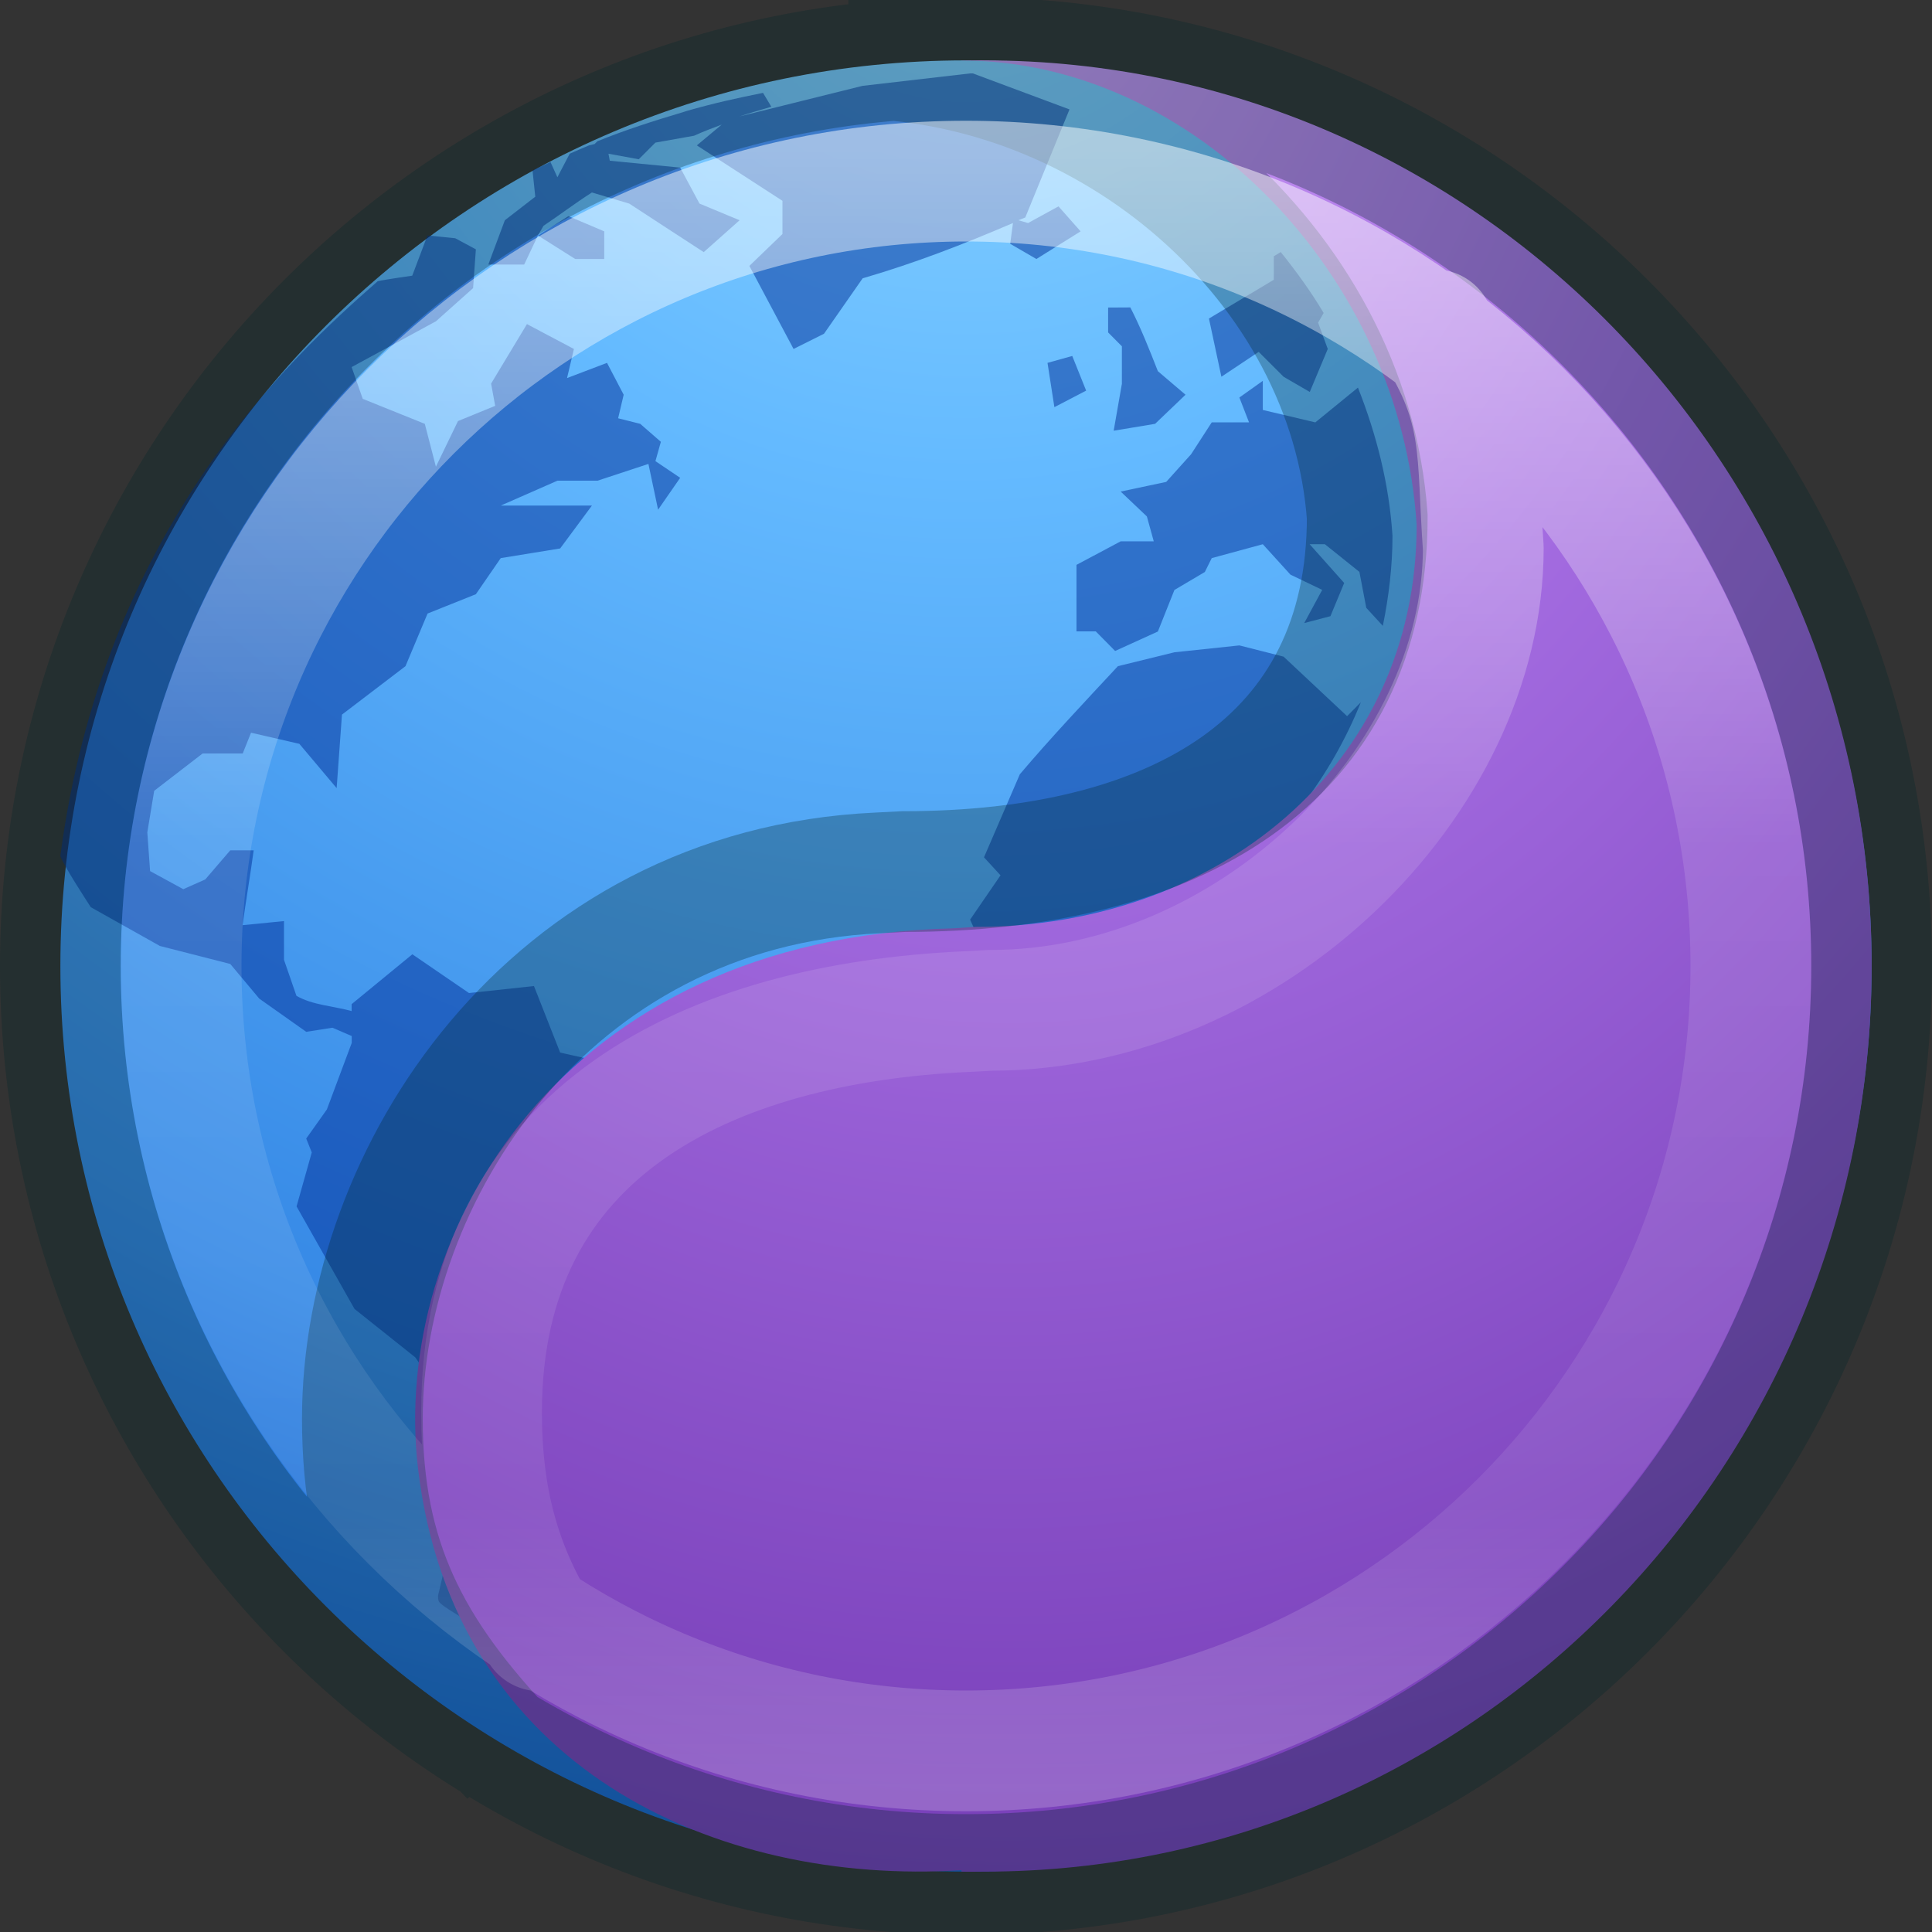 <?xml version="1.0" encoding="UTF-8" standalone="no"?>
<svg
   xmlns:dc="http://purl.org/dc/elements/1.1/"
   xmlns:cc="http://creativecommons.org/ns#"
   xmlns:rdf="http://www.w3.org/1999/02/22-rdf-syntax-ns#"
   xmlns:svg="http://www.w3.org/2000/svg"
   xmlns="http://www.w3.org/2000/svg"
   xmlns:xlink="http://www.w3.org/1999/xlink"
   xmlns:sodipodi="http://sodipodi.sourceforge.net/DTD/sodipodi-0.dtd"
   xmlns:inkscape="http://www.inkscape.org/namespaces/inkscape"
   id="svg3123"
   height="16"
   width="16"
   version="1.1"
   sodipodi:docname="16.svg"
   inkscape:version="0.92.2 2405546, 2018-03-11">
  <rect width="100%" height="100%" fill="#333333" stroke="none"/>
  <sodipodi:namedview
     pagecolor="#ffffff"
     bordercolor="#666666"
     borderopacity="1"
     objecttolerance="10"
     gridtolerance="10"
     guidetolerance="10"
     inkscape:pageopacity="0"
     inkscape:pageshadow="2"
     inkscape:window-width="2560"
     inkscape:window-height="1377"
     id="namedview28"
     showgrid="false"
     inkscape:zoom="14.75"
     inkscape:cx="8"
     inkscape:cy="8"
     inkscape:window-x="0"
     inkscape:window-y="30"
     inkscape:window-maximized="1"
     inkscape:current-layer="svg3123" />
  <defs
     id="defs3125">
    <linearGradient
       id="linearGradient2867-449-88-871-390-598-476-591-434-148-57-177-3-8">
      <stop
         offset="0"
         style="stop-color:#8cd5ff;stop-opacity:1"
         id="stop3750-8-9" />
      <stop
         offset="0.262"
         style="stop-color:#64baff;stop-opacity:1"
         id="stop3752-3-2" />
      <stop
         offset="0.705"
         style="stop-color:#3689e6;stop-opacity:1"
         id="stop3754-7-2" />
      <stop
         offset="1"
         style="stop-color:#0d52bf;stop-opacity:1"
         id="stop3756-9-3" />
    </linearGradient>
    <radialGradient
       gradientTransform="matrix(0,0.899,-0.951,-1.6561642e-8,16.035,-6.015)"
       gradientUnits="userSpaceOnUse"
       xlink:href="#linearGradient2867-449-88-871-390-598-476-591-434-148-57-177-3-8"
       id="radialGradient3119"
       fy="8.45"
       fx="5.78"
       r="20"
       cy="8.45"
       cx="5.78" />
    <linearGradient
       x1="71.204"
       y1="15.369"
       x2="71.204"
       y2="40.496"
       id="linearGradient4338-5-6"
       xlink:href="#linearGradient4806-2-9-2"
       gradientUnits="userSpaceOnUse"
       gradientTransform="matrix(0.539,0,0,0.539,-30.902,-7.021)" />
    <linearGradient
       id="linearGradient4806-2-9-2">
      <stop
         id="stop4808-4-6-7"
         style="stop-color:#ffffff;stop-opacity:1"
         offset="0" />
      <stop
         id="stop4810-0-9-3"
         style="stop-color:#ffffff;stop-opacity:0.235"
         offset="0.424" />
      <stop
         id="stop4812-8-7-9"
         style="stop-color:#ffffff;stop-opacity:0.157"
         offset="0.821" />
      <stop
         id="stop4814-0-7-4"
         style="stop-color:#ffffff;stop-opacity:0.392"
         offset="1" />
    </linearGradient>
    <radialGradient
       cx="-1.265"
       cy="8.45"
       r="20"
       fx="0.667"
       fy="8.45"
       id="radialGradient3126-7-25-24-9"
       xlink:href="#linearGradient4223"
       gradientUnits="userSpaceOnUse"
       gradientTransform="matrix(0,1.437,-1.132,-1.6315828e-8,17.918,-1.381)" />
    <linearGradient
       id="linearGradient4223">
      <stop
         id="stop4225"
         style="stop-color:#cd9ef7;stop-opacity:1"
         offset="0" />
      <stop
         id="stop4227"
         style="stop-color:#a56de2;stop-opacity:1"
         offset="0.262" />
      <stop
         id="stop4229"
         style="stop-color:#7239b3;stop-opacity:1"
         offset="0.661" />
      <stop
         id="stop4231"
         style="stop-color:#452981;stop-opacity:1"
         offset="1" />
    </linearGradient>
  </defs>
  <path
     d="m 8,0.5 c -4.138,0 -7.5,3.362 -7.5,7.5 C 0.5,12.138 3.862,15.5 8,15.5 12.138,15.5 15.5,12.138 15.5,8 15.5,3.862 12.138,0.5 8,0.5 Z"
     id="path2555-7"
     style="color:#000000;display:inline;overflow:visible;visibility:visible;fill:url(#radialGradient3119);fill-opacity:1;fill-rule:nonzero;stroke:none;stroke-width:1;stroke-linecap:round;stroke-linejoin:round;stroke-miterlimit:4;stroke-dasharray:none;stroke-dashoffset:0;stroke-opacity:1;marker:none;enable-background:accumulate" />
  <path
     style="color:#000000;display:inline;overflow:visible;visibility:visible;opacity:0.5;fill:#002e99;fill-opacity:1;fill-rule:nonzero;stroke:none;stroke-width:1;marker:none;enable-background:accumulate"
     id="path6534-2-8"
     d="M 8.034,0.608 7.143,0.711 6.125,0.964 c 0.086,-0.029 0.174,-0.053 0.263,-0.08 l -0.069,-0.115 c -0.214,0.043 -0.422,0.089 -0.629,0.149 -0.01,0.003 -0.024,0.008 -0.034,0.011 -0.243,0.072 -0.477,0.147 -0.709,0.241 l -0.023,0.023 -0.046,0.011 c -0.053,0.022 -0.108,0.046 -0.16,0.069 L 4.616,1.468 4.559,1.342 C 4.511,1.364 4.457,1.388 4.41,1.411 L 4.433,1.629 4.181,1.824 4.044,2.191 l 0.297,0 0.114,-0.241 0.046,-0.08 C 4.634,1.781 4.767,1.68 4.902,1.594 l 0.309,0.092 C 5.415,1.818 5.623,1.956 5.828,2.088 L 6.125,1.824 5.793,1.686 5.633,1.388 5.05,1.331 5.039,1.273 5.29,1.319 5.428,1.181 5.748,1.124 c 0.075,-0.034 0.153,-0.064 0.229,-0.092 l -0.206,0.172 0.709,0.459 0,0.275 -0.274,0.264 0.366,0.688 0.252,-0.126 0.32,-0.459 C 7.585,2.176 7.971,2.026 8.389,1.847 L 8.366,2.019 8.583,2.145 8.949,1.916 8.766,1.709 8.514,1.847 8.434,1.824 c 0.018,-0.008 0.039,-0.015 0.057,-0.023 L 8.857,0.906 8.057,0.608 c -0.011,-2.26e-4 -0.012,1.86e-4 -0.023,0 z m -3.579,1.342 0.309,0.195 0.24,0 0,-0.229 -0.297,-0.126 z m -0.915,0 -0.126,0.333 c 0,0 -0.227,0.032 -0.286,0.046 C 2.377,2.986 0.853,4.407 0.5,7.088 0.514,7.15 0.752,7.513 0.752,7.513 l 0.572,0.321 0.583,0.149 0.24,0.287 0.389,0.275 0.217,-0.034 0.16,0.069 0,0.057 -0.206,0.551 -0.171,0.241 0.046,0.115 -0.126,0.447 0.48,0.849 0.503,0.401 0.217,0.31 -0.023,0.619 0.16,0.344 -0.16,0.677 c -0.003,0.009 -0.011,0.035 0,0.069 0.021,0.068 0.883,0.52 0.938,0.482 0.013,-0.01 0.011,-0.014 0.023,-0.023 -0.304,-0.543 -0.48,-1.168 -0.48,-1.835 0,-1.057 0.443,-2.001 1.143,-2.684 L 5.05,8.809 4.639,8.717 4.422,8.166 3.884,8.224 3.415,7.903 2.912,8.316 l 0,0.057 C 2.763,8.332 2.588,8.324 2.455,8.247 l -0.103,-0.298 0,-0.321 -0.343,0.034 C 2.037,7.456 2.073,7.248 2.101,7.042 l -0.194,0 L 1.7,7.283 1.518,7.364 1.243,7.214 1.22,6.893 1.277,6.549 1.678,6.24 l 0.332,0 0.069,-0.172 0.4,0.092 0.309,0.367 L 2.832,5.918 3.358,5.517 3.541,5.081 3.941,4.921 4.147,4.622 4.639,4.542 4.902,4.187 l -0.755,0 0.469,-0.206 0.332,0 L 5.37,3.842 5.45,4.221 5.633,3.957 5.428,3.819 5.473,3.659 5.302,3.51 5.119,3.464 5.165,3.269 5.027,3.005 4.696,3.131 4.753,2.89 4.364,2.684 4.067,3.177 4.101,3.361 3.793,3.487 3.61,3.865 3.518,3.51 3.004,3.303 2.912,3.04 3.61,2.661 3.918,2.386 3.941,2.065 3.77,1.973 Z m 7.066,0.138 -0.057,0.034 0,0.195 -0.537,0.321 0.103,0.482 0.309,-0.206 0.206,0.206 0.217,0.126 0.149,-0.356 -0.08,-0.218 0.046,-0.08 C 10.855,2.412 10.736,2.249 10.607,2.088 Z m -1.429,0.459 0,0.206 0.114,0.115 0,0.31 L 9.223,3.567 9.566,3.51 9.818,3.269 9.589,3.074 C 9.517,2.891 9.451,2.722 9.361,2.546 Z M 8.88,2.948 8.675,3.005 8.732,3.372 8.995,3.235 Z m 1.578,0.206 -0.194,0.138 0.08,0.206 -0.309,0 -0.171,0.264 -0.206,0.229 -0.377,0.08 0.217,0.206 0.057,0.206 -0.274,0 -0.366,0.195 0,0.551 0.16,0 L 9.235,5.391 9.589,5.23 9.726,4.886 9.978,4.737 10.035,4.622 l 0.423,-0.115 0.229,0.252 0.263,0.126 -0.149,0.275 0.217,-0.057 0.114,-0.275 -0.286,-0.321 0.126,0 0.286,0.229 0.057,0.298 0.137,0.149 c 0.049,-0.239 0.08,-0.492 0.08,-0.746 -0.028,-0.43 -0.132,-0.836 -0.286,-1.227 L 10.893,3.498 10.458,3.395 Z M 10.264,5.345 9.726,5.402 9.258,5.517 C 8.988,5.807 8.701,6.111 8.446,6.412 L 8.149,7.1 8.286,7.249 8.034,7.616 8.252,8.098 c 1.369,-0.144 2.522,-1.049 3.018,-2.282 l -0.114,0.115 -0.526,-0.493 z" />
  <path
     style="color:#000000;clip-rule:nonzero;display:inline;overflow:visible;visibility:visible;opacity:1;isolation:auto;mix-blend-mode:normal;color-interpolation:sRGB;color-interpolation-filters:linearRGB;solid-color:#000000;solid-opacity:1;fill:url(#radialGradient3126-7-25-24-9);fill-opacity:1;fill-rule:nonzero;stroke:none;stroke-width:1;stroke-linecap:butt;stroke-linejoin:miter;stroke-miterlimit:4;stroke-dasharray:none;stroke-dashoffset:0;stroke-opacity:1;marker:none;color-rendering:auto;image-rendering:auto;shape-rendering:auto;text-rendering:auto;enable-background:accumulate"
     id="path2555-1-1-8"
     d="m 7.963,0.501 c 1.909,0 3.638,1.767 3.769,3.846 2e-6,2.016 -1.674,3.329 -3.65,3.329 L 7.893,7.688 c -3.254,0.077 -4.659,2.542 -4.431,4.474 0.293,2.483 2.474,3.456 4.501,3.326 l 0,0.012 c 0.063,0.002 0.125,0 0.188,0 4.054,0 7.349,-3.362 7.349,-7.5 0,-4.138 -3.294,-7.5 -7.349,-7.5 -0.063,0 -0.126,-0.002 -0.188,-9e-6 z" />
  <path
     id="path3871"
     style="color:#000000;display:inline;overflow:visible;visibility:visible;opacity:0.3;fill:none;stroke:#002728;stroke-width:1;marker:none;enable-background:accumulate;stroke-opacity:1"
     d="M 8,0.476 C 3.862,0.476 0.5,3.848 0.5,8 0.5,12.152 3.862,15.524 8,15.524 12.138,15.524 15.5,12.152 15.5,8 15.5,3.848 12.138,0.476 8,0.476 Z m -0.974,0.006 c 2.164,0 4.148,1.708 4.297,3.798 3e-6,2.027 -1.599,2.938 -3.838,2.938 l -0.215,0.011 C 4.539,7.355 3.001,9.735 3.001,11.75 c 0,1.155 0.384,1.92 1.23,2.8" />
  <path
     id="path4455"
     style="color:#000000;display:inline;overflow:visible;visibility:visible;opacity:0.5;fill:none;stroke:url(#linearGradient4338-5-6);stroke-width:1;stroke-linecap:round;stroke-linejoin:round;stroke-miterlimit:4;stroke-dasharray:none;stroke-dashoffset:0;stroke-opacity:1;marker:none;enable-background:accumulate"
     d="M 14.5,8 C 14.5,11.59 11.59,14.5 8,14.5 4.41,14.5 1.5,11.59 1.5,8 1.5,4.41 4.41,1.5 8,1.5 11.59,1.5 14.5,4.41 14.5,8 Z M 11.877,2.73 c 0.42,0.655 0.35,1.011 0.407,1.808 3e-6,1.941 -1.934,3.829 -4.079,3.829 l -0.206,0.011 c -2.106,0.097 -4.011,0.973 -4.011,3.317 0,0.717 0.155,1.277 0.484,1.811" />
</svg>
